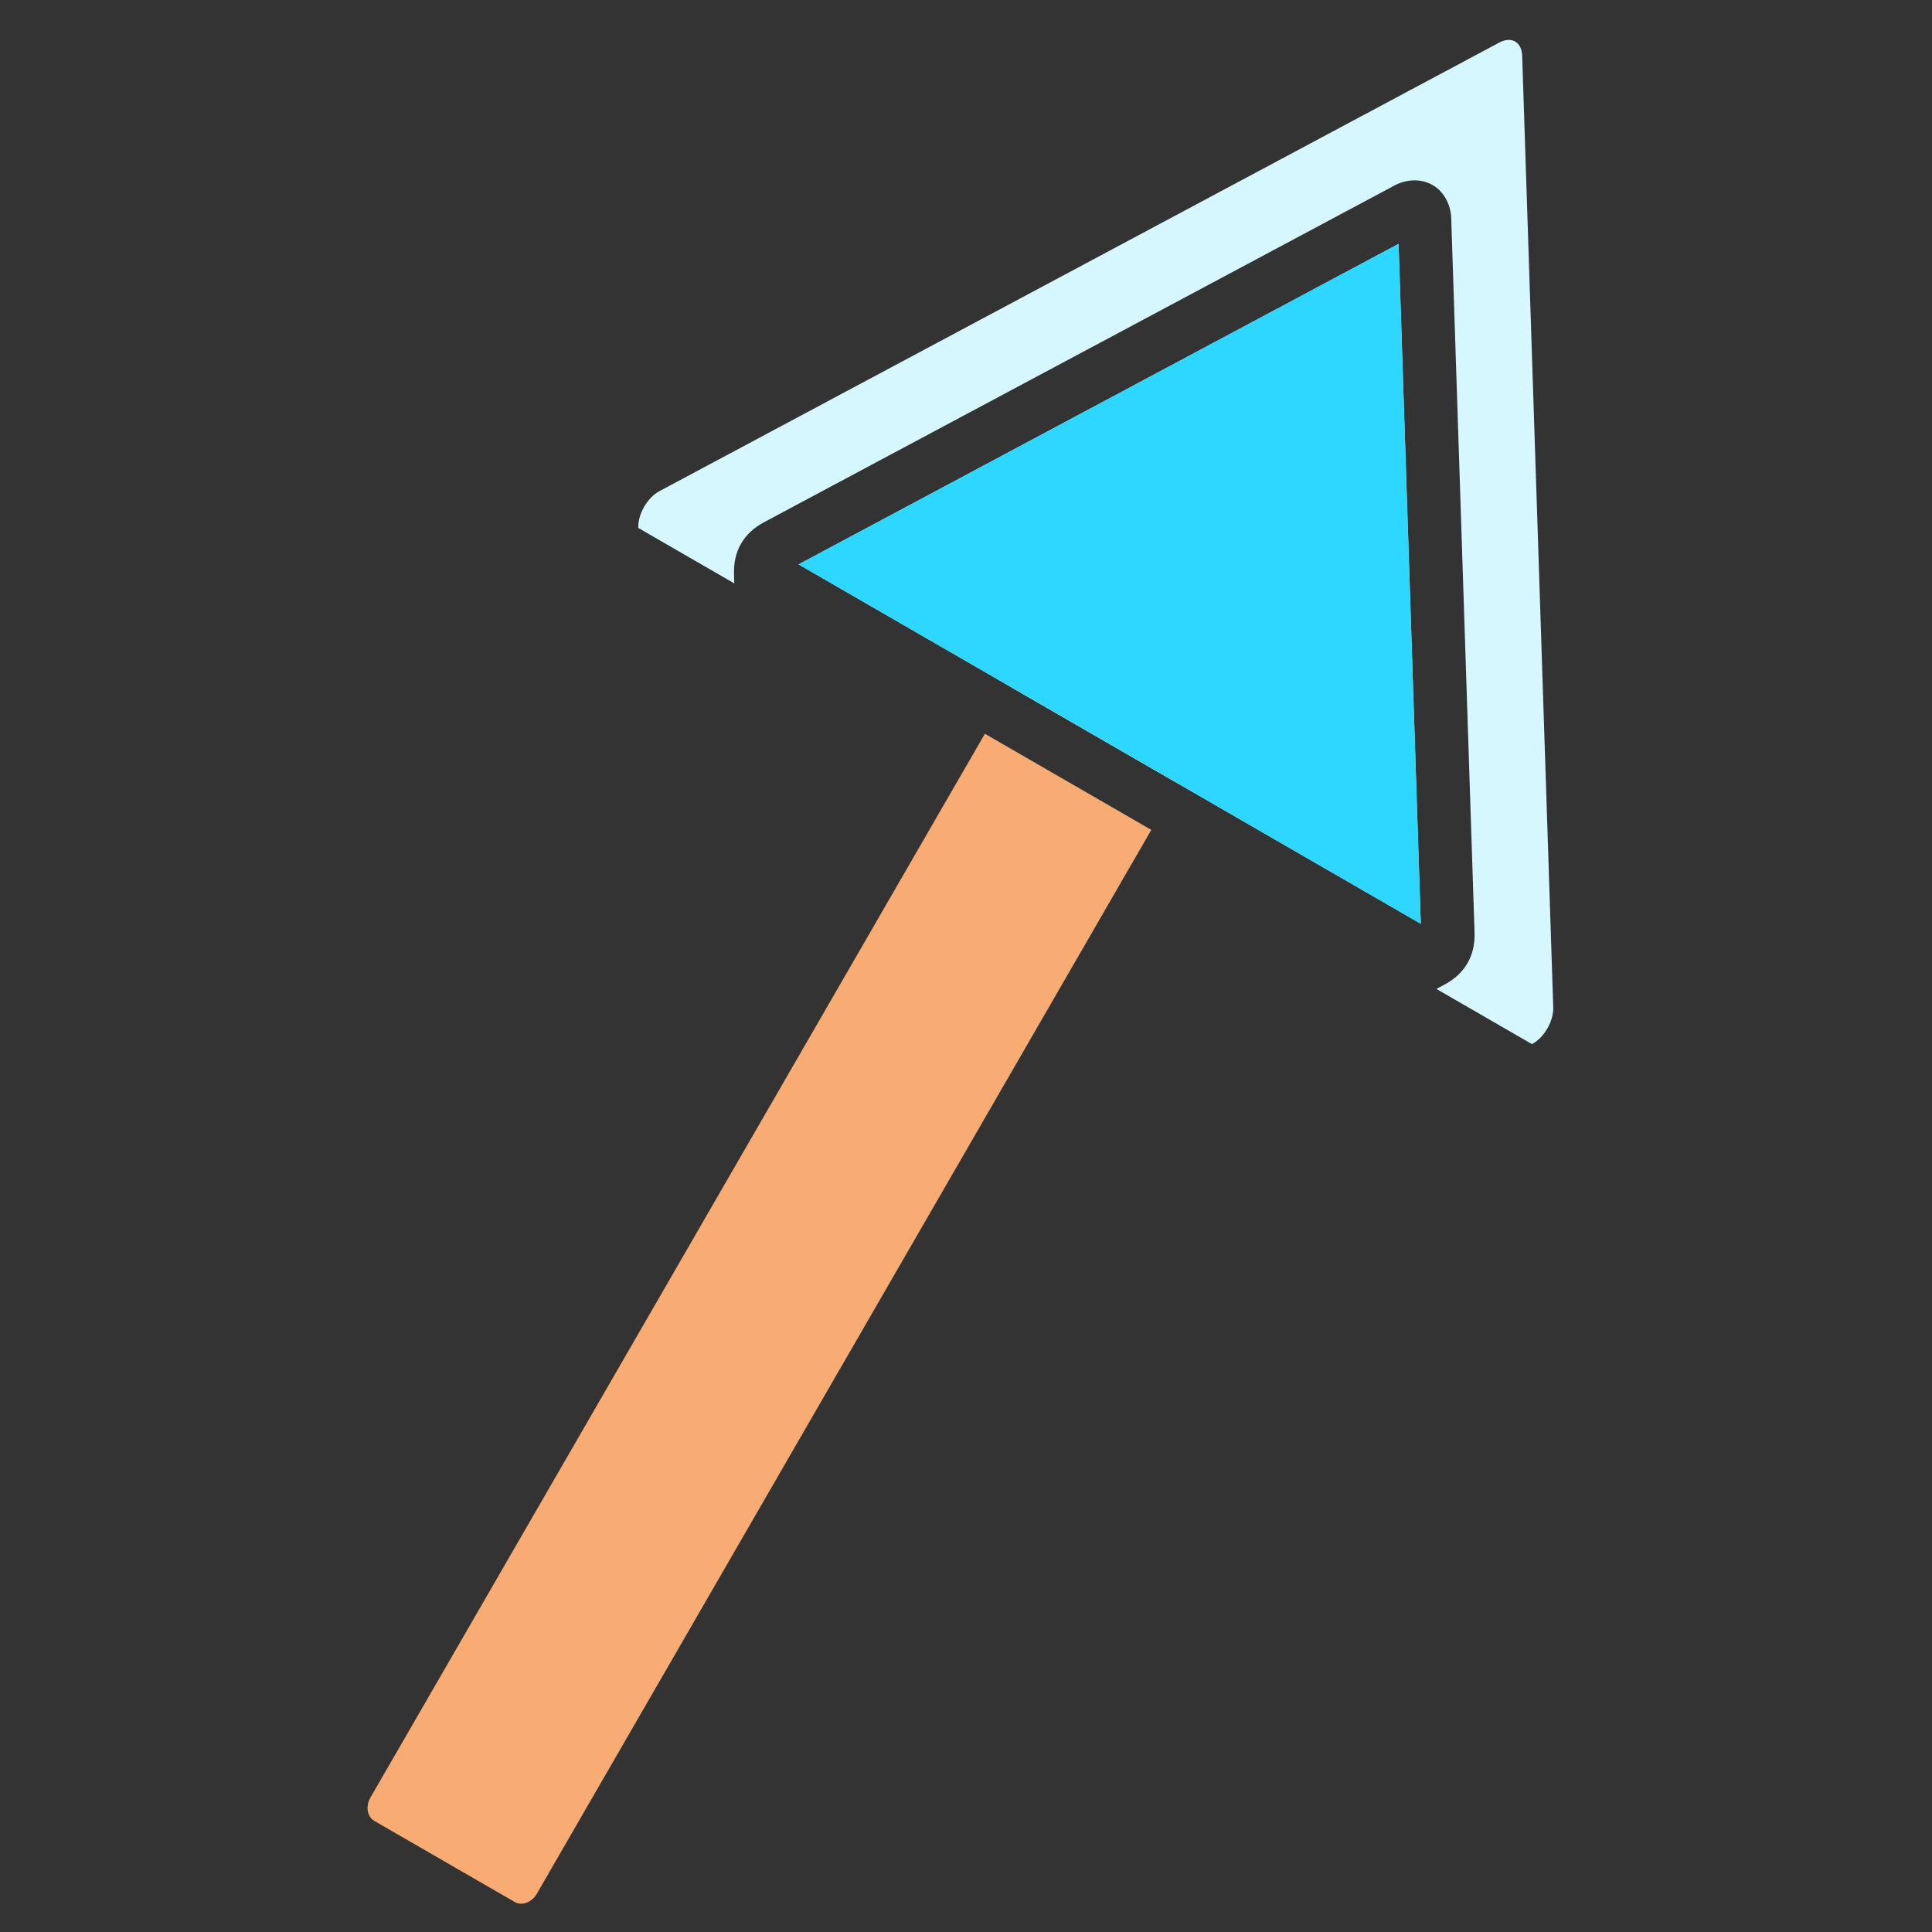 <?xml version="1.0" encoding="UTF-8" standalone="no"?>
<!-- Created with Inkscape (http://www.inkscape.org/) -->

<svg
   width="512"
   height="512"
   viewBox="0 0 135.467 135.467"
   version="1.1"
   id="svg1"
   xml:space="preserve"
   inkscape:version="1.3.2 (091e20e, 2023-11-25, custom)"
   sodipodi:docname="axe.svg"
   inkscape:export-filename="axe.png"
   inkscape:export-xdpi="96"
   inkscape:export-ydpi="96"
   xmlns:inkscape="http://www.inkscape.org/namespaces/inkscape"
   xmlns:sodipodi="http://sodipodi.sourceforge.net/DTD/sodipodi-0.dtd"
   xmlns="http://www.w3.org/2000/svg"
   xmlns:svg="http://www.w3.org/2000/svg"><rect x="0" y="0" width="135.467" height="135.467" fill="#333333" stroke="none"/><sodipodi:namedview
     id="namedview1"
     pagecolor="#797979"
     bordercolor="#000000"
     borderopacity="0.25"
     inkscape:showpageshadow="2"
     inkscape:pageopacity="0.0"
     inkscape:pagecheckerboard="0"
     inkscape:deskcolor="#d1d1d1"
     inkscape:document-units="mm"
     inkscape:zoom="1.4142136"
     inkscape:cx="470.57955"
     inkscape:cy="260.56884"
     inkscape:window-width="2560"
     inkscape:window-height="1369"
     inkscape:window-x="2552"
     inkscape:window-y="-8"
     inkscape:window-maximized="1"
     inkscape:current-layer="layer1"
     inkscape:export-bgcolor="#00000000" /><defs
     id="defs1" /><g
     inkscape:label="Lager 1"
     inkscape:groupmode="layer"
     id="layer1"><g
       id="g2"
       transform="matrix(1.112,0.642,-0.642,1.112,32.412,-45.52)" /><path
       id="path1"
       style="color:#000000;fill:#f8ab72;stroke:none;-inkscape-stroke:none"
       d="M 63.002 27.483 C 62.698 27.637 62.487 27.997 62.487 28.419 L 62.487 45.556 L 73.203 45.556 L 73.203 28.419 C 73.203 27.856 72.826 27.403 72.359 27.403 L 63.331 27.403 C 63.214 27.403 63.103 27.431 63.002 27.483 z M 62.487 48.537 L 62.487 117.035 C 62.487 117.598 62.863 118.051 63.331 118.051 L 72.359 118.051 C 72.826 118.051 73.203 117.598 73.203 117.035 L 73.203 48.537 L 62.487 48.537 z "
       transform="matrix(1.089,0.629,-0.629,1.089,31.539,-40.712)" /><path
       id="path6"
       style="color:#000000;fill:#d7f7ff;-inkscape-stroke:none"
       d="M 68.392 0.454 C 68.266 0.536 68.149 0.659 68.046 0.823 L 40.013 45.893 C 39.604 46.55 39.604 47.608 40.013 48.265 L 46.197 48.266 L 45.928 47.834 C 45.243 46.731 45.242 45.581 45.928 44.478 L 66.981 10.633 C 67.324 10.081 67.987 9.56 68.799 9.56 C 69.611 9.56 70.277 10.081 70.62 10.633 L 91.671 44.478 C 92.356 45.581 92.356 46.731 91.671 47.834 L 91.402 48.266 L 97.556 48.265 C 97.964 47.608 97.964 46.55 97.555 45.893 L 69.522 0.823 C 69.215 0.33 68.768 0.207 68.392 0.454 z M 68.799 13.349 L 48.768 45.556 L 88.832 45.556 L 68.799 13.349 z "
       transform="matrix(1.089,0.629,-0.629,1.089,31.539,-40.712)" /><path
       id="path4"
       style="color:#000000;fill:#2dd7ff;stroke:none;stroke-width:0;stroke-dasharray:none"
       d="M 68.799 13.349 L 48.768 45.556 L 88.833 45.556 L 68.799 13.349 z "
       transform="matrix(1.089,0.629,-0.629,1.089,31.539,-40.712)" /></g></svg>
